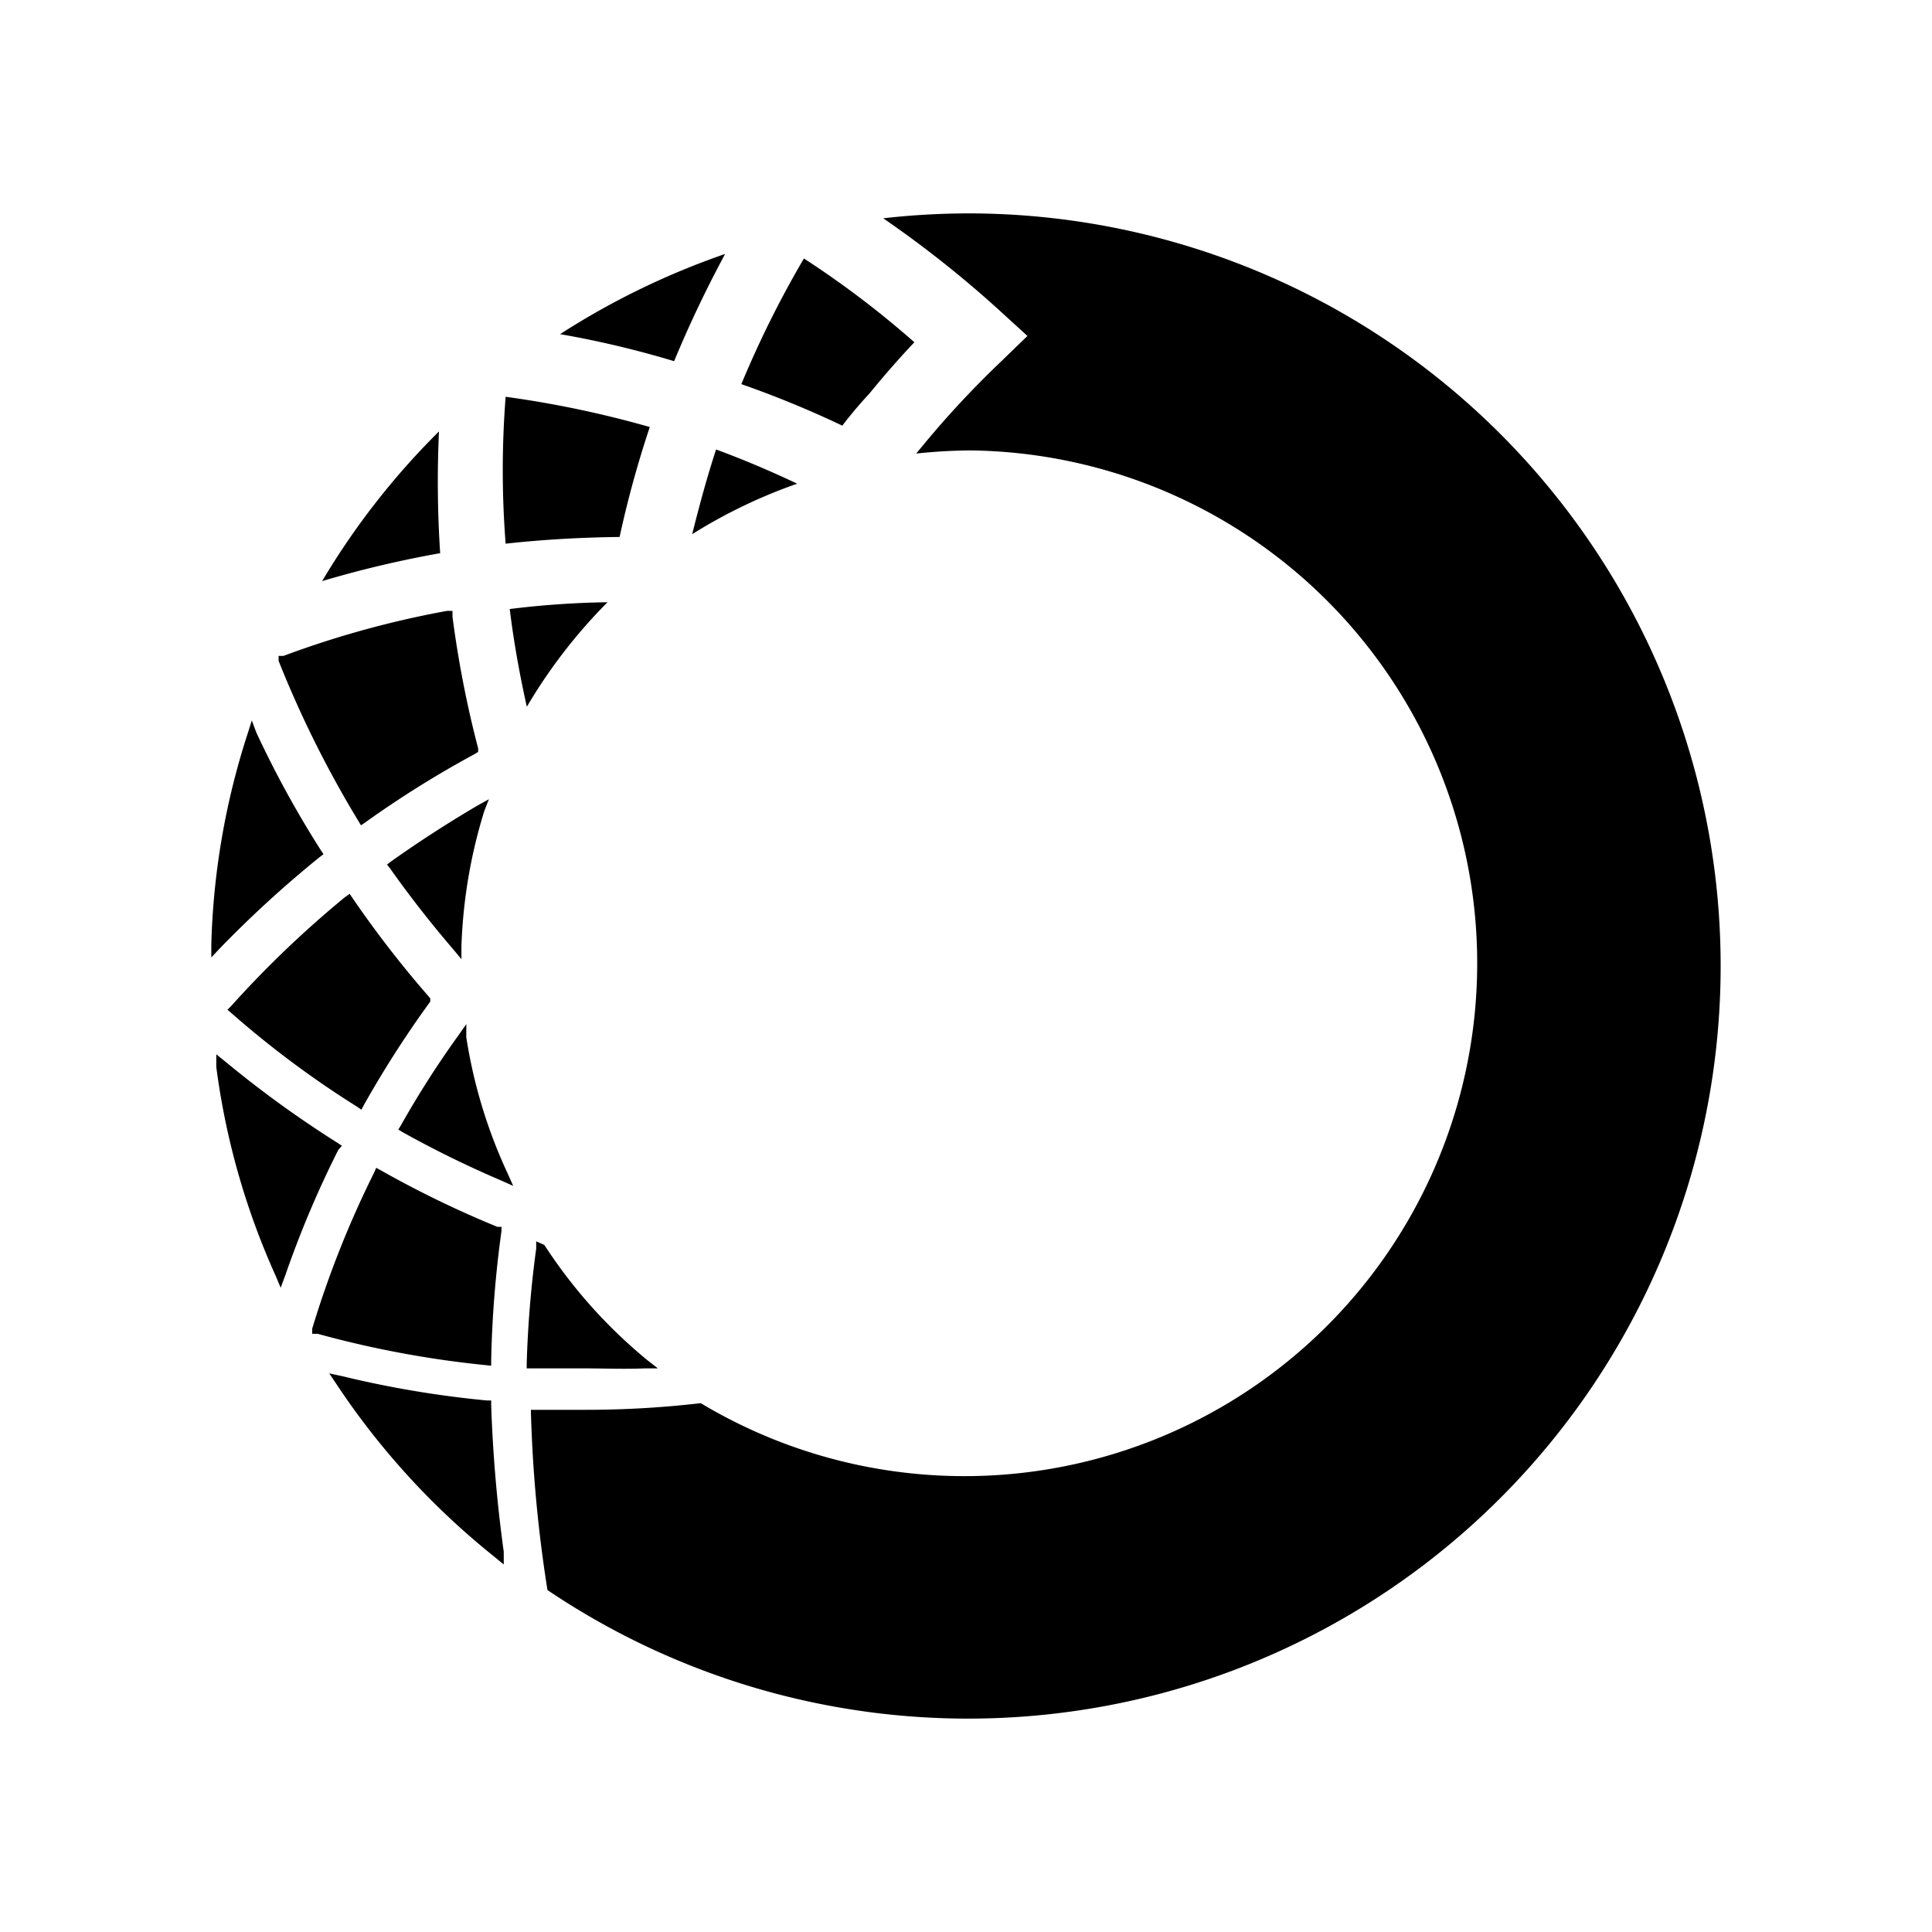 <svg xmlns="http://www.w3.org/2000/svg" width="100%" height="100%" viewBox="0 0 30.72 30.72"><path d="M15.405 3.393a12.182 12.181 90 0 0-1.361 0.078 17.513 17.512 90 0 1 1.813 1.433l0.48 0.438-0.465 0.45a15.048 15.047 90 0 0-1.126 1.205l-0.178 0.215a8.527 8.527 0 0 1 0.86-0.05 8.155 8.154 90 1 1-4.286 15.149 15.765 15.764 90 0 1-1.841 0.106h-0.86a21.848 21.847 90 0 0 0.264 2.866 11.967 11.966 90 1 0 6.7-21.89zM11.53 4.038a12.182 12.181 90 0 0-2.624 1.275 15.507 15.506 90 0 1 1.813 0.43A18.552 18.551 90 0 1 11.53 4.038zM12.783 4.11a16.238 16.237 90 0 0-0.995 1.998 16.152 16.15 90 0 1 1.605 0.66 6.98 6.98 0 0 1 0.43-0.509c0.234-0.286 0.472-0.559 0.716-0.817A15.048 15.047 90 0 0 12.783 4.11zM8.04 6.309a14.97 14.969 90 0 0 0 2.336c0.587-0.065 1.196-0.1 1.812-0.107a16.617 16.617 0 0 1 0.48-1.748 16.481 16.48 90 0 0-2.292-0.481zM6.98 6.86A11.938 11.938 0 0 0 5.122 9.24a17.004 17.004 0 0 1 1.877-0.444A17.391 17.39 90 0 1 6.98 6.86z m4.406 0.287c-0.143 0.437-0.265 0.888-0.38 1.347a8.255 8.255 0 0 1 1.67-0.803c-0.423-0.2-0.845-0.38-1.29-0.544zM9.66 9.576a14.052 14.051 90 0 0-1.555 0.108c0.064 0.523 0.157 1.038 0.272 1.554a8.391 8.39 90 0 1 1.283-1.662z m-2.55 0.137a15.313 15.313 0 0 0-2.602 0.716h-0.078v0.079a17.105 17.104 90 0 0 1.267 2.544l0.043 0.071 0.072-0.049a16.31 16.309 90 0 1 1.734-1.083l0.057-0.035V11.9a16.868 16.867 90 0 1-0.408-2.094v-0.092zM4.004 11.455l-0.063 0.2A11.845 11.844 90 0 0 3.36 15.015v0.209l0.143-0.152a17.707 17.706 90 0 1 1.584-1.447l0.057-0.043-0.043-0.064a16.18 16.18 0 0 1-1.025-1.87z m3.77 1.253l-0.18 0.1c-0.465 0.273-0.93 0.573-1.375 0.889l-0.065 0.05 0.05 0.064c0.309 0.437 0.645 0.867 0.996 1.276l0.137 0.165v-0.208a8.176 8.176 0 0 1 0.364-2.15zM5.56 14.213l-0.072 0.05a16.574 16.574 0 0 0-1.813 1.734l-0.058 0.058 0.066 0.057a15.45 15.449 90 0 0 1.991 1.483l0.072 0.05 0.043-0.08a16.74 16.738 90 0 1 1.053-1.64v-0.05l-0.043-0.05a16.99 16.99 0 0 1-1.19-1.54z m1.855 2.071l-0.121 0.172a15.363 15.363 0 0 0-0.917 1.433l-0.043 0.072 0.071 0.043a16.61 16.61 0 0 0 1.562 0.766l0.193 0.086-0.086-0.193a8.04 8.04 0 0 1-0.66-2.172z m-3.976 0.48v0.2a11.759 11.758 90 0 0 0.946 3.326l0.078 0.186 0.072-0.194a16.216 16.215 90 0 1 0.845-2l0.057-0.063-0.064-0.043a17.198 17.197 90 0 1-1.776-1.284z m2.543 1.805l-0.035 0.08a15.765 15.764 90 0 0-0.983 2.479v0.08h0.086a16.152 16.15 90 0 0 2.688 0.5l0.072 0.007v-0.086a17.563 17.562 90 0 1 0.164-2.056v-0.065H7.91a16.266 16.266 0 0 1-1.849-0.896z m2.544 1.169v0.114a17.255 17.254 90 0 0-0.151 1.828v0.078h0.931c0.287 0 0.624 0.014 0.946 0h0.209l-0.166-0.129a8.011 8.011 0 0 1-1.64-1.834z m-3.29 2.1l0.115 0.172a11.988 11.988 0 0 0 2.502 2.737l0.157 0.129v-0.201a22.58 22.578 90 0 1-0.2-2.336v-0.071h-0.072a16.23 16.23 0 0 1-2.3-0.387z" /></svg>